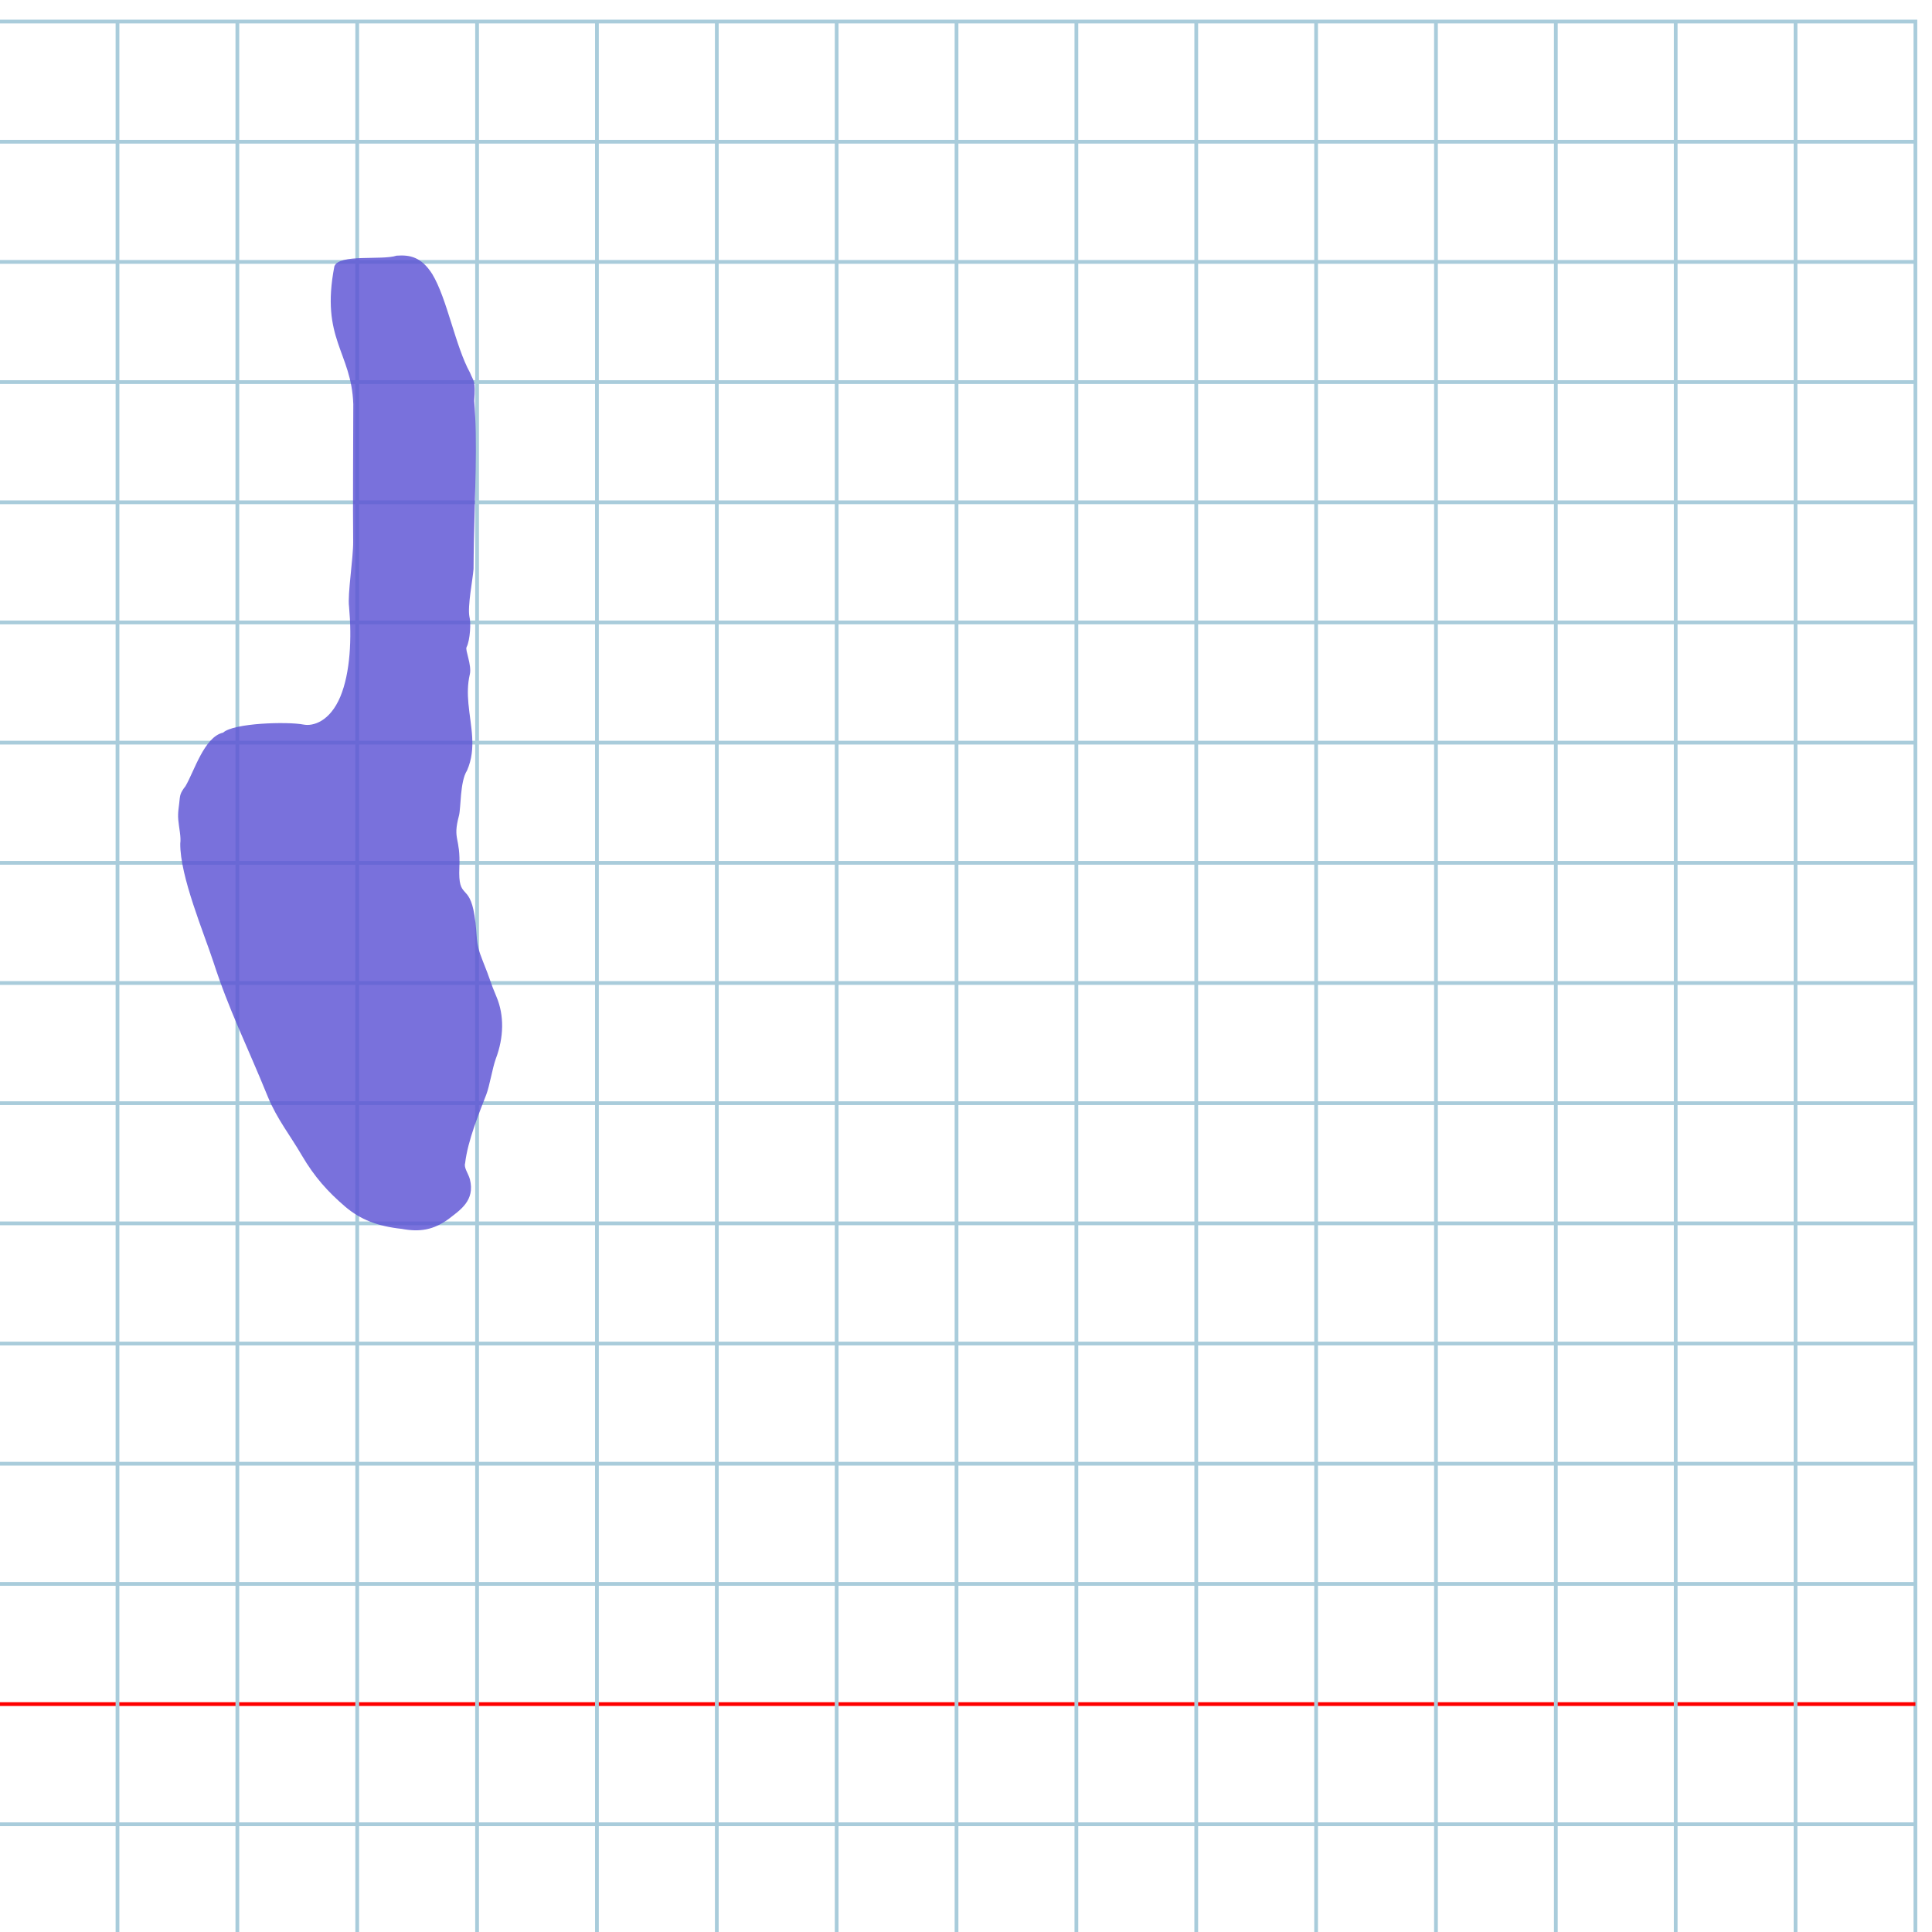 <?xml version="1.0" encoding="UTF-8" standalone="no"?>
<svg
   xmlns:dc="http://purl.org/dc/elements/1.1/"
   xmlns:cc="http://creativecommons.org/ns#"
   xmlns:rdf="http://www.w3.org/1999/02/22-rdf-syntax-ns#"
   xmlns:svg="http://www.w3.org/2000/svg"
   xmlns="http://www.w3.org/2000/svg"
   xmlns:sodipodi="http://sodipodi.sourceforge.net/DTD/sodipodi-0.dtd"
   xmlns:inkscape="http://www.inkscape.org/namespaces/inkscape"
   version="1.1"
   id="Layer_1"
   x="0px"
   y="0px"
   width="1159"
   height="1159"
   viewBox="0 0 1159 1159"
   enable-background="new 0 0 512 512"
   xml:space="preserve"
   inkscape:version="0.48.0 r9654"
   sodipodi:docname="yodhebrew-x5d9.svg"
   inkscape:export-filename="C:\Fonts\Proto-Sianitic\S2450776_Sianitic.png"
   inkscape:export-xdpi="90"
   inkscape:export-ydpi="90"><title
   id="title3743">Sinai 245/776</title><defs
   id="defs70"><linearGradient
     id="linearGradient4617"><stop
       style="stop-color:#030303;stop-opacity:1;"
       offset="0"
       id="stop4619" /><stop
       style="stop-color:#030303;stop-opacity:0;"
       offset="1"
       id="stop4621" /></linearGradient><linearGradient
     id="linearGradient4587"><stop
       style="stop-color:#ee9751;stop-opacity:1;"
       offset="0"
       id="stop4589" /><stop
       style="stop-color:#ee9751;stop-opacity:0;"
       offset="1"
       id="stop4591" /></linearGradient></defs><sodipodi:namedview
   pagecolor="#ffffff"
   bordercolor="#666666"
   borderopacity="1"
   objecttolerance="10"
   gridtolerance="10"
   guidetolerance="10"
   inkscape:pageopacity="0"
   inkscape:pageshadow="2"
   inkscape:window-width="1152"
   inkscape:window-height="814"
   id="namedview68"
   showgrid="false"
   inkscape:zoom="0.13458408"
   inkscape:cx="33.035505"
   inkscape:cy="508.44097"
   inkscape:window-x="-8"
   inkscape:window-y="-8"
   inkscape:window-maximized="1"
   inkscape:current-layer="Layer_1" />
   
	<g
   id="Grid"
   transform="matrix(2.247,0,0,2.253,-1.416,12.932)">
		<rect
   x="0"
   stroke-miterlimit="10"
   width="512"
   height="512"
   id="rect4"
   y="0"
   style="fill:none;stroke:#a9ccdb;stroke-miterlimit:10" />
		<line
   stroke-miterlimit="10"
   x1="0"
   y1="32"
   x2="512"
   y2="32"
   id="line6"
   style="fill:none;stroke:#a9ccdb;stroke-miterlimit:10" />
		<line
   stroke-miterlimit="10"
   x1="0"
   y1="64"
   x2="512"
   y2="64"
   id="line8"
   style="fill:none;stroke:#a9ccdb;stroke-miterlimit:10" />
		<line
   stroke-miterlimit="10"
   x1="0"
   y1="96"
   x2="512"
   y2="96"
   id="line10"
   style="fill:none;stroke:#a9ccdb;stroke-miterlimit:10" />
		<line
   stroke-miterlimit="10"
   x1="0"
   y1="128"
   x2="512"
   y2="128"
   id="line12"
   style="fill:none;stroke:#a9ccdb;stroke-miterlimit:10" />
		<line
   stroke-miterlimit="10"
   x1="0"
   y1="160"
   x2="512"
   y2="160"
   id="line14"
   style="fill:none;stroke:#a9ccdb;stroke-miterlimit:10" />
		<line
   stroke-miterlimit="10"
   x1="0"
   y1="192"
   x2="512"
   y2="192"
   id="line16"
   style="fill:none;stroke:#a9ccdb;stroke-miterlimit:10" />
		<line
   stroke-miterlimit="10"
   x1="0"
   y1="224"
   x2="512"
   y2="224"
   id="line18"
   style="fill:none;stroke:#a9ccdb;stroke-miterlimit:10" />
		<line
   stroke-miterlimit="10"
   x1="0"
   y1="256"
   x2="512"
   y2="256"
   id="line20"
   style="fill:none;stroke:#a9ccdb;stroke-miterlimit:10" />
		<line
   stroke-miterlimit="10"
   x1="0"
   y1="288"
   x2="512"
   y2="288"
   id="line22"
   style="fill:none;stroke:#a9ccdb;stroke-miterlimit:10" />
		<line
   stroke-miterlimit="10"
   x1="0"
   y1="320"
   x2="512"
   y2="320"
   id="line24"
   style="fill:none;stroke:#a9ccdb;stroke-miterlimit:10" />
		<line
   stroke-miterlimit="10"
   x1="0"
   y1="352"
   x2="512"
   y2="352"
   id="line26"
   style="fill:none;stroke:#a9ccdb;stroke-miterlimit:10" />
		<line
   stroke-miterlimit="10"
   x1="0"
   y1="384"
   x2="512"
   y2="384"
   id="line28"
   style="fill:none;stroke:#a9ccdb;stroke-miterlimit:10" />
		<line
   stroke-miterlimit="10"
   x1="0"
   y1="416"
   x2="512"
   y2="416"
   id="line30"
   style="fill:none;stroke:#a9ccdb;stroke-miterlimit:10" />
		<line
   stroke-miterlimit="10"
   x1="0"
   y1="448"
   x2="512"
   y2="448"
   id="line32"
   style="fill:none;stroke:#ff0000;stroke-miterlimit:10" />
		<line
   stroke-miterlimit="10"
   x1="0"
   y1="480"
   x2="512"
   y2="480"
   id="line34"
   style="fill:none;stroke:#a9ccdb;stroke-miterlimit:10" />
		<line
   stroke-miterlimit="10"
   x1="32"
   y1="0"
   x2="32"
   y2="512"
   id="line36"
   style="fill:none;stroke:#a9ccdb;stroke-miterlimit:10" />
		<line
   stroke-miterlimit="10"
   x1="64"
   y1="0"
   x2="64"
   y2="512"
   id="line38"
   style="fill:none;stroke:#a9ccdb;stroke-miterlimit:10" />
		<line
   stroke-miterlimit="10"
   x1="96"
   y1="0"
   x2="96"
   y2="512"
   id="line40"
   style="fill:none;stroke:#a9ccdb;stroke-miterlimit:10" />
		<line
   stroke-miterlimit="10"
   x1="128"
   y1="0"
   x2="128"
   y2="512"
   id="line42"
   style="fill:none;stroke:#a9ccdb;stroke-miterlimit:10" />
		<line
   stroke-miterlimit="10"
   x1="160"
   y1="0"
   x2="160"
   y2="512"
   id="line44"
   style="fill:none;stroke:#a9ccdb;stroke-miterlimit:10" />
		<line
   stroke-miterlimit="10"
   x1="192"
   y1="0"
   x2="192"
   y2="512"
   id="line46"
   style="fill:none;stroke:#a9ccdb;stroke-miterlimit:10" />
		<line
   stroke-miterlimit="10"
   x1="224"
   y1="0"
   x2="224"
   y2="512"
   id="line48"
   style="fill:none;stroke:#a9ccdb;stroke-miterlimit:10" />
		<line
   stroke-miterlimit="10"
   x1="256"
   y1="0"
   x2="256"
   y2="512"
   id="line50"
   style="fill:none;stroke:#a9ccdb;stroke-miterlimit:10" />
		<line
   stroke-miterlimit="10"
   x1="288"
   y1="0"
   x2="288"
   y2="512"
   id="line52"
   style="fill:none;stroke:#a9ccdb;stroke-miterlimit:10" />
		<line
   stroke-miterlimit="10"
   x1="320"
   y1="0"
   x2="320"
   y2="512"
   id="line54"
   style="fill:none;stroke:#a9ccdb;stroke-miterlimit:10" />
		<line
   stroke-miterlimit="10"
   x1="352"
   y1="0"
   x2="352"
   y2="512"
   id="line56"
   style="fill:none;stroke:#a9ccdb;stroke-miterlimit:10" />
		<line
   stroke-miterlimit="10"
   x1="384"
   y1="0"
   x2="384"
   y2="512"
   id="line58"
   style="fill:none;stroke:#a9ccdb;stroke-miterlimit:10" />
		<line
   stroke-miterlimit="10"
   x1="416"
   y1="0"
   x2="416"
   y2="512"
   id="line60"
   style="fill:none;stroke:#a9ccdb;stroke-miterlimit:10" />
		<line
   stroke-miterlimit="10"
   x1="448"
   y1="0"
   x2="448"
   y2="512"
   id="line62"
   style="fill:none;stroke:#a9ccdb;stroke-miterlimit:10" />
		<line
   stroke-miterlimit="10"
   x1="480"
   y1="0"
   x2="480"
   y2="512"
   id="line64"
   style="fill:none;stroke:#a9ccdb;stroke-miterlimit:10" />
	</g>
<path
   sodipodi:nodetypes="cccccsccccccccccccccccsssscsccccscccccc"
   inkscape:connector-curvature="0"
   id="path3782-1"
   d="m 200.596,159.738 c -8.457,43.701 10.262,51.27 11.342,82.672 -0.019,21.191 -0.32,62.385 -0.073,82.198 0.116,10.333 -3.469,31.8 -2.469,39.353 1.723,18.939 0.73,39.645 -5.235,53.976 -6.324,15.023 -16.45,17.813 -21.998,16.738 -9.915,-1.922 -42.114,-0.94 -48.304,4.819 -11.368,2.545 -17.321,23.209 -22.6,32.136 -3.325,4.156 -3.136,5.803 -3.434,7.292 -0.395,4.943 -1.307,8.091 -0.879,12.939 0.413,4.76 1.762,10.096 1.191,14.207 -0.216,19.654 14.381,54.074 19.95,71.227 9.555,29.367 19.301,48.013 32.573,80.607 5.48,13.372 13.364,23.1 20.428,35.251 7.543,12.87 15.573,21.816 26.237,30.921 8.887,7.436 18.77,11.494 33.746,13.13 10.792,2.015 18.936,0.645 27.973,-5.889 6.79,-5.312 16.135,-11.016 12.829,-23.91 -0.934,-3.459 -3.738,-6.916 -2.848,-9.607 1.589,-13.582 8.239,-29.605 12.743,-41.321 1.937,-5.094 3.655,-15.788 5.648,-21.301 4.873,-12.81 5.117,-26.017 0.465,-37.098 -3.972,-9.342 -3.369,-9.525 -8.328,-21.761 -4.816,-11.882 -2.836,-14.04 -4.903,-27.087 -3.179,-20.062 -9.944,-8.886 -9.09,-28.831 0.798,-18.643 -4.223,-16.128 -0.239,-31.081 1.245,-4.673 0.564,-20.454 4.818,-27.046 5.948,-13.474 2.079,-26.686 0.857,-40.222 -0.521,-5.774 -0.561,-11.607 0.849,-17.544 1.299,-5.32 -2.965,-14.8 -1.964,-16.251 2.202,-4.331 2.718,-15.059 1.719,-18.319 -1.215,-6.227 1.976,-22.194 2.479,-28.651 0.022,-5.277 0.108,-10.862 0.218,-16.638 0.494,-25.909 2.184,-61.075 0.177,-84.174 0.957,-12.529 -0.426,-11.565 -2.516,-16.871 -8.825,-16.002 -13.761,-44.527 -22.648,-59.181 -6.553,-10.331 -13.429,-11.612 -21.4,-11.055 -8.722,2.936 -34.478,-1.209 -37.318,6.373 z"
   style="fill:#5b52d5;fill-opacity:0.813" /></svg>